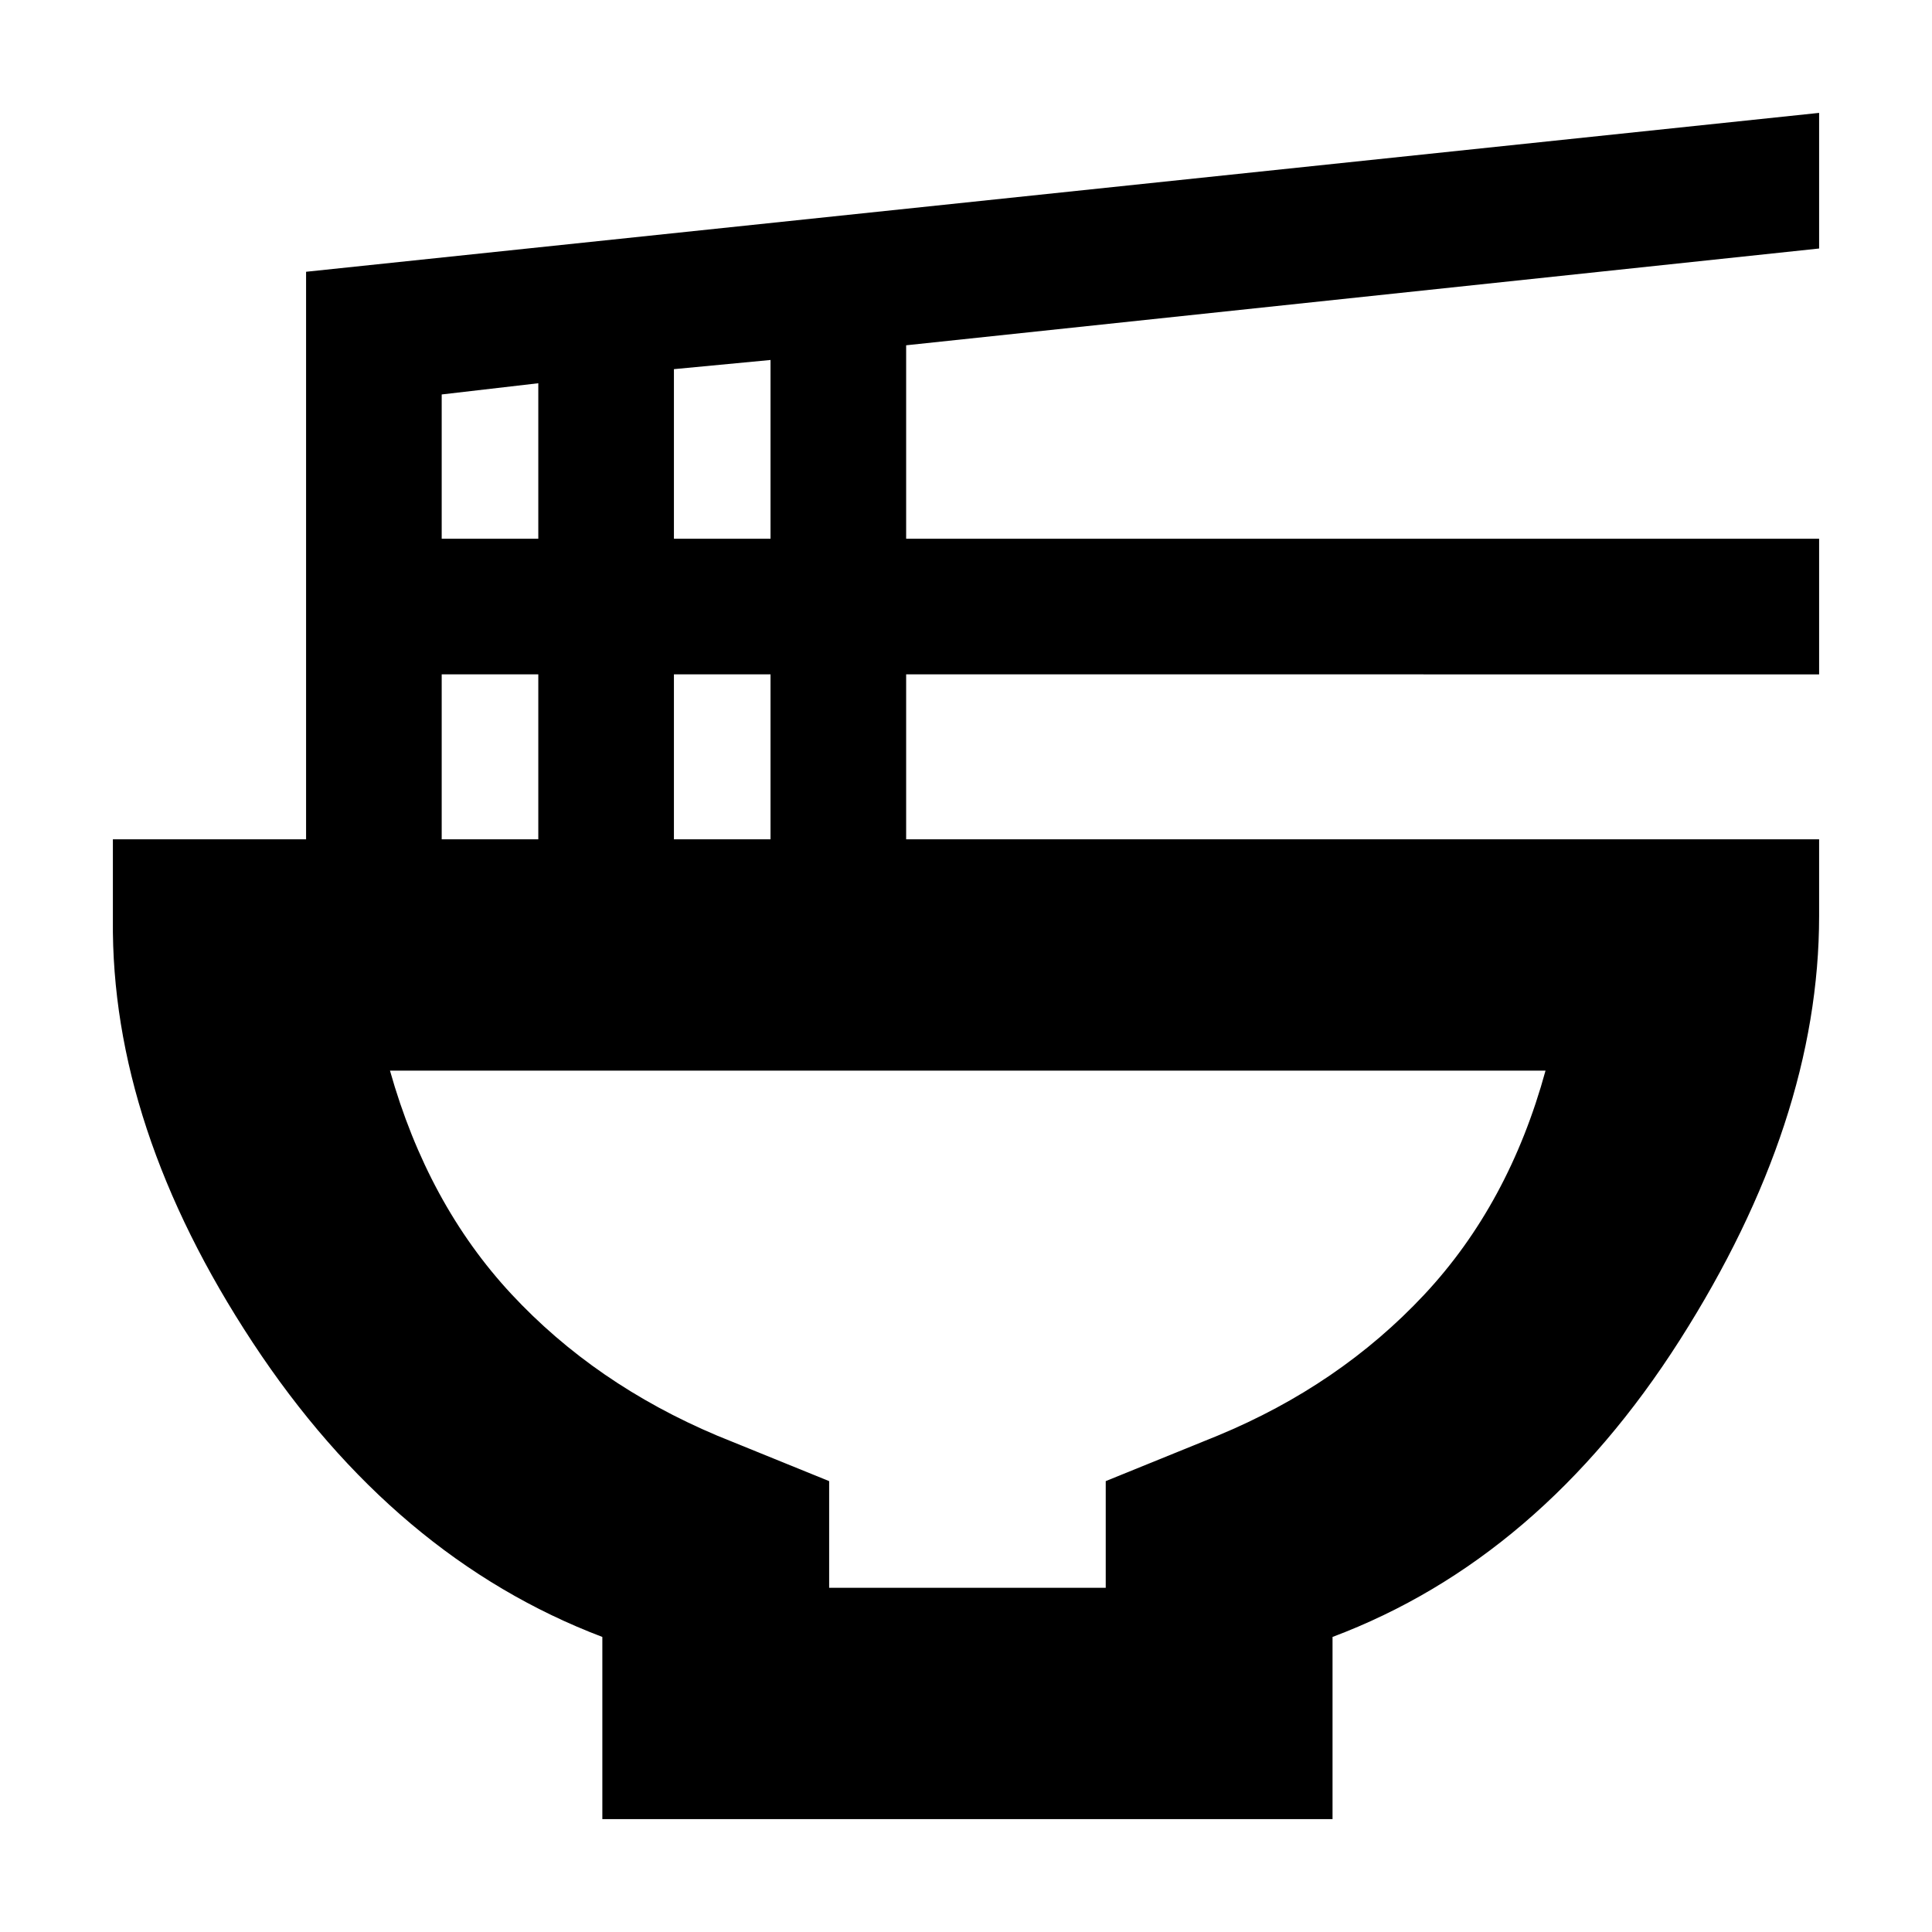<svg xmlns="http://www.w3.org/2000/svg" height="20" viewBox="0 -960 960 960" width="20"><path d="M412-171.04h137.43v-53l55.66-22.61q60.52-25.05 102.63-70.07 42.1-45.02 60.24-111.28H193.78q18.7 66.26 60.31 111 41.61 44.74 102.26 70.35L412-224.04v53ZM299.3-56.09v-90.52Q196.05-185.84 125.57-292.9 55.09-399.96 56.09-503v-39.96h96v-282l751.82-78.95v67.39l-453.65 48.09v96.13h453.65v67.39H450.26v81.95h453.65v38.09q0 102.04-69.21 210.72-69.22 108.67-172.57 147.54v90.52H299.3Zm35.57-636.21h48v-88.83l-48 4.56v84.27Zm-115.39 0h48v-77.27l-48 5.57v71.7Zm115.39 149.34h48v-81.95h-48v81.95Zm-115.39 0h48v-81.95h-48v81.95ZM481.43-428Z"/></svg>